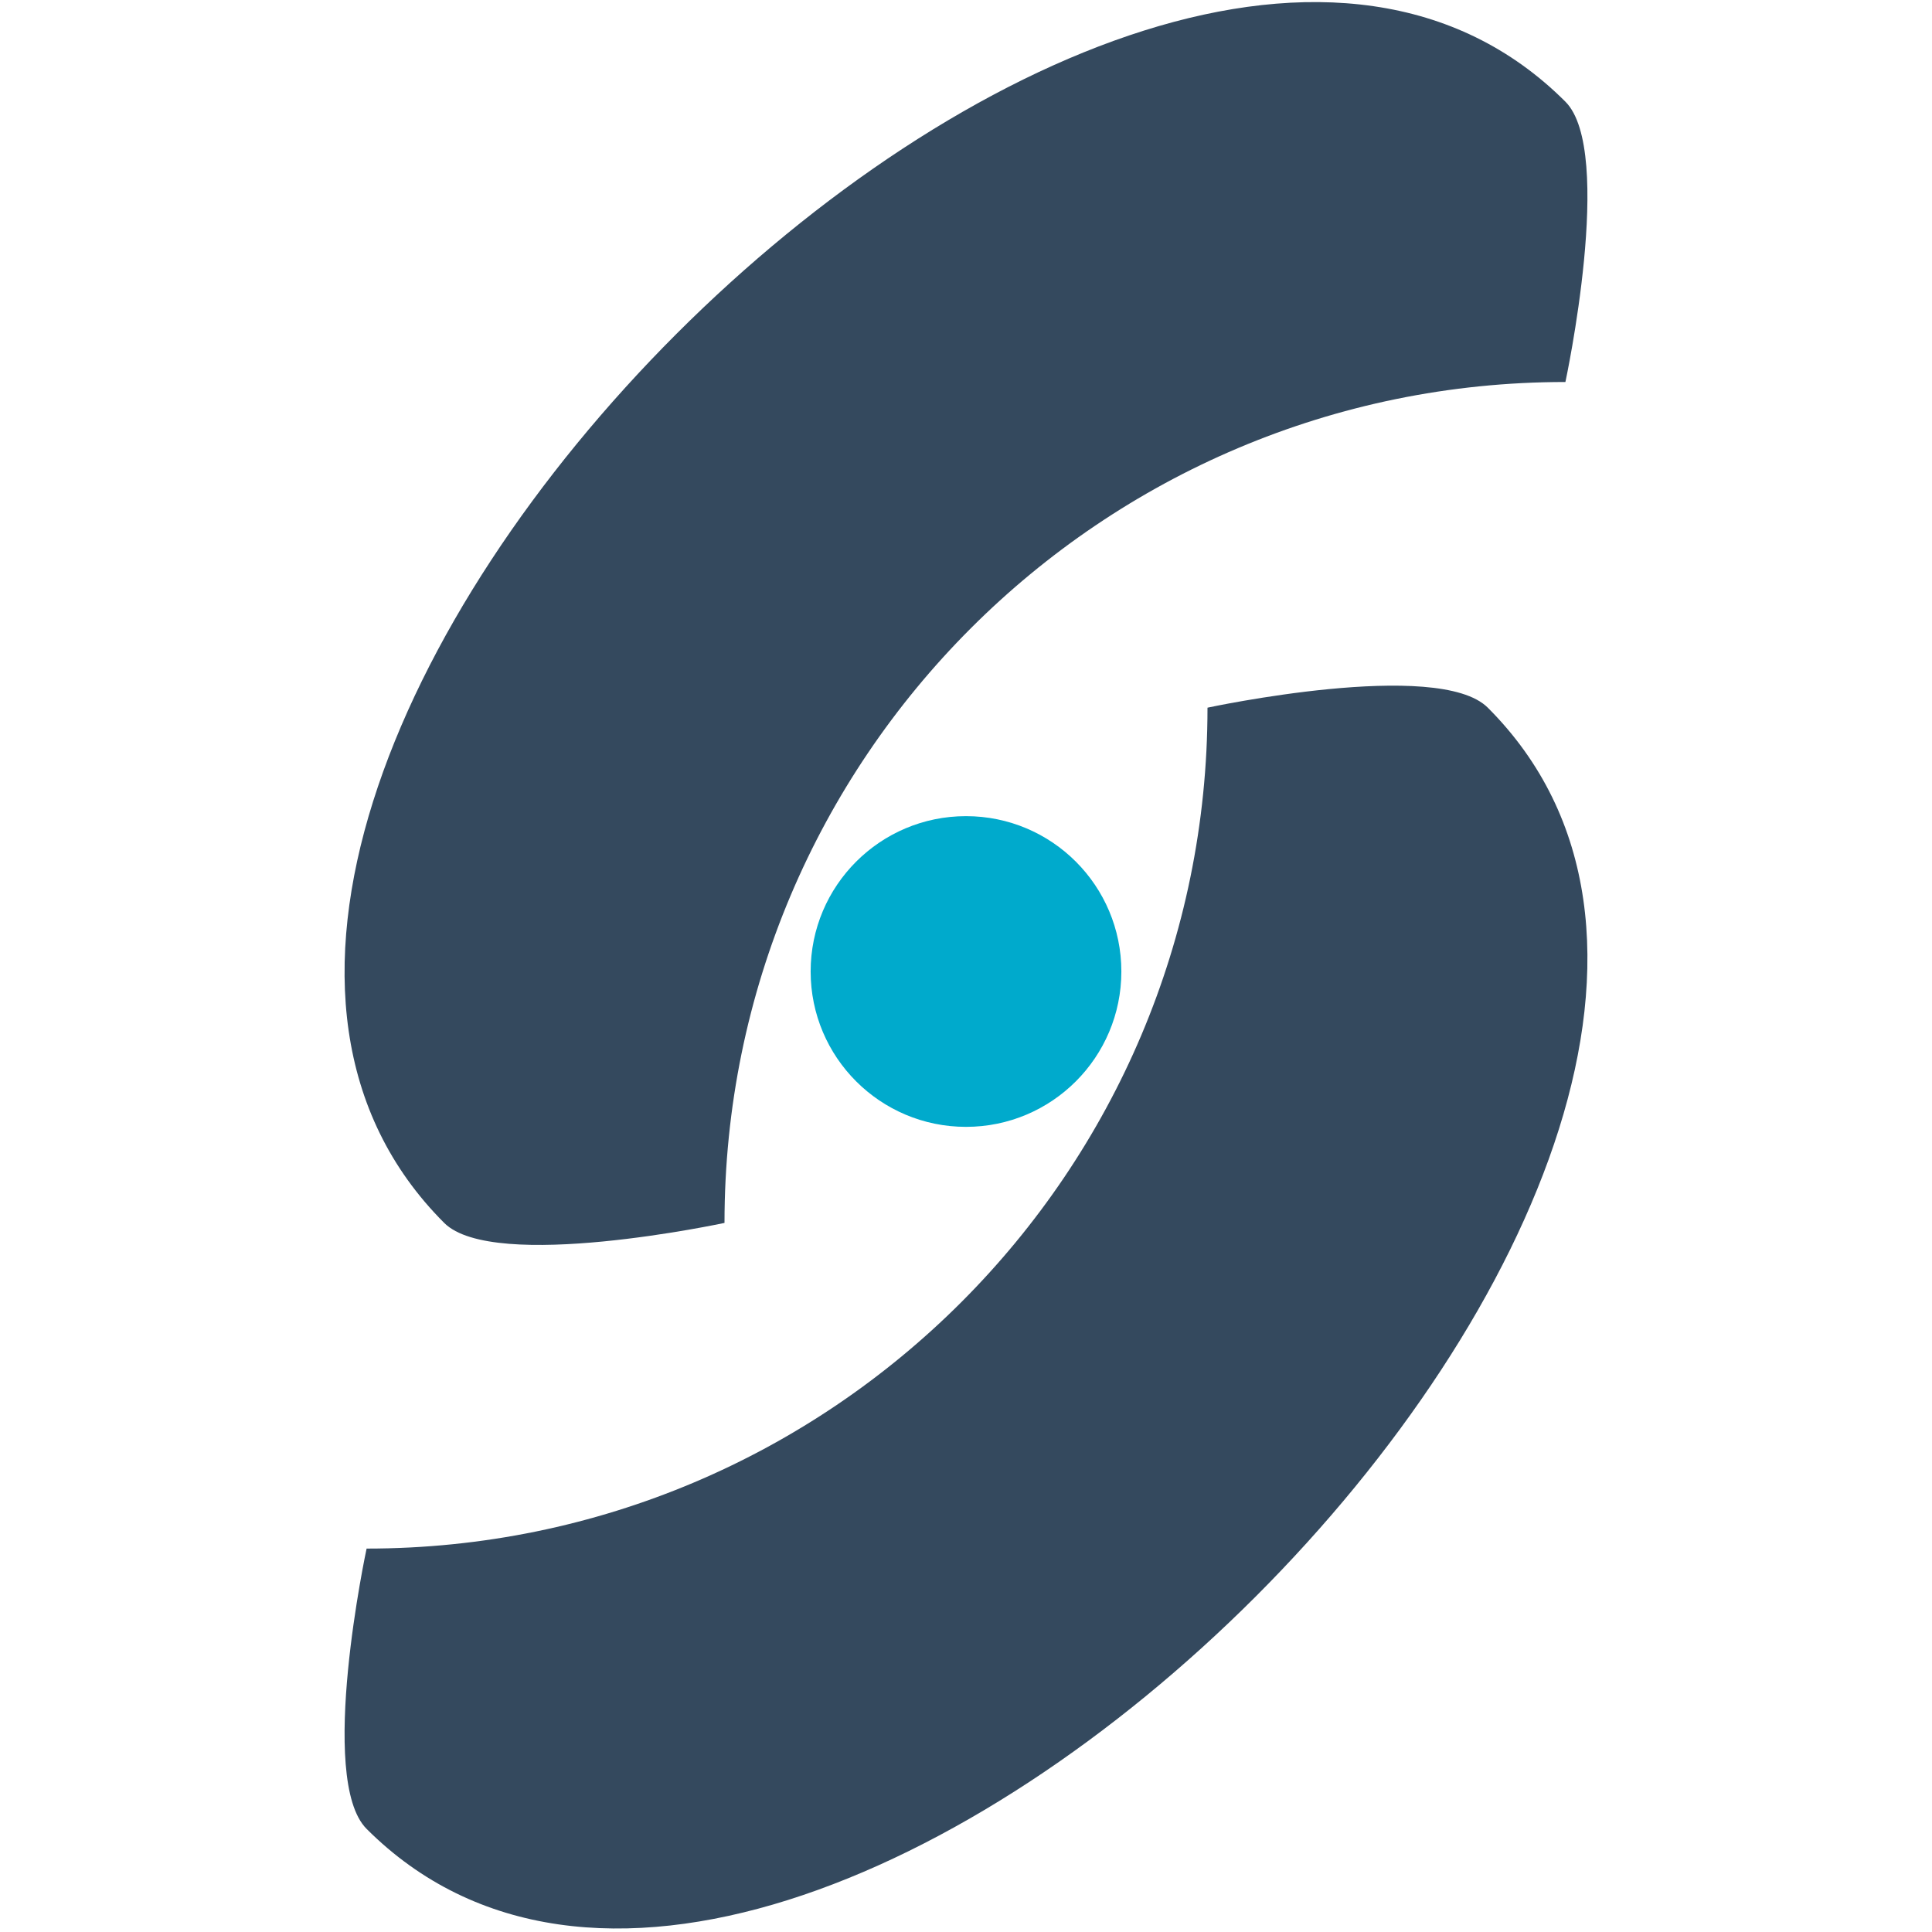 <?xml version="1.0" encoding="utf-8"?>
<!-- Generator: Adobe Illustrator 16.0.0, SVG Export Plug-In . SVG Version: 6.00 Build 0)  -->
<!DOCTYPE svg PUBLIC "-//W3C//DTD SVG 1.1//EN" "http://www.w3.org/Graphics/SVG/1.1/DTD/svg11.dtd">
<svg version="1.1" xmlns="http://www.w3.org/2000/svg" xmlns:xlink="http://www.w3.org/1999/xlink" x="0px" y="0px" width="512px"
	 height="512px" viewBox="0 0 512 512" enable-background="new 0 0 512 512" xml:space="preserve">
<g id="Icon">
	<path fill="#34495E" d="M414.85,26.951c13.132,13.132,0,74.283,0,74.283C291.777,101.233,192,201.01,192,324.084
		c0,0-61.151,13.13-74.283,0C1.677,208.042,298.82-89.079,414.85,26.951z"/>
	<path fill="#34495E" d="M97.151,484.672c-13.131-13.133,0.001-74.281,0.001-74.281c123.072,0,222.847-99.778,222.847-222.85
		c0,0,61.153-13.133,74.283,0C510.322,303.579,213.181,600.702,97.151,484.672z"/>
	<circle fill="#00AACC" cx="256" cy="257.458" r="41.171"/>
</g>
<g id="Banner">
</g>
</svg>
